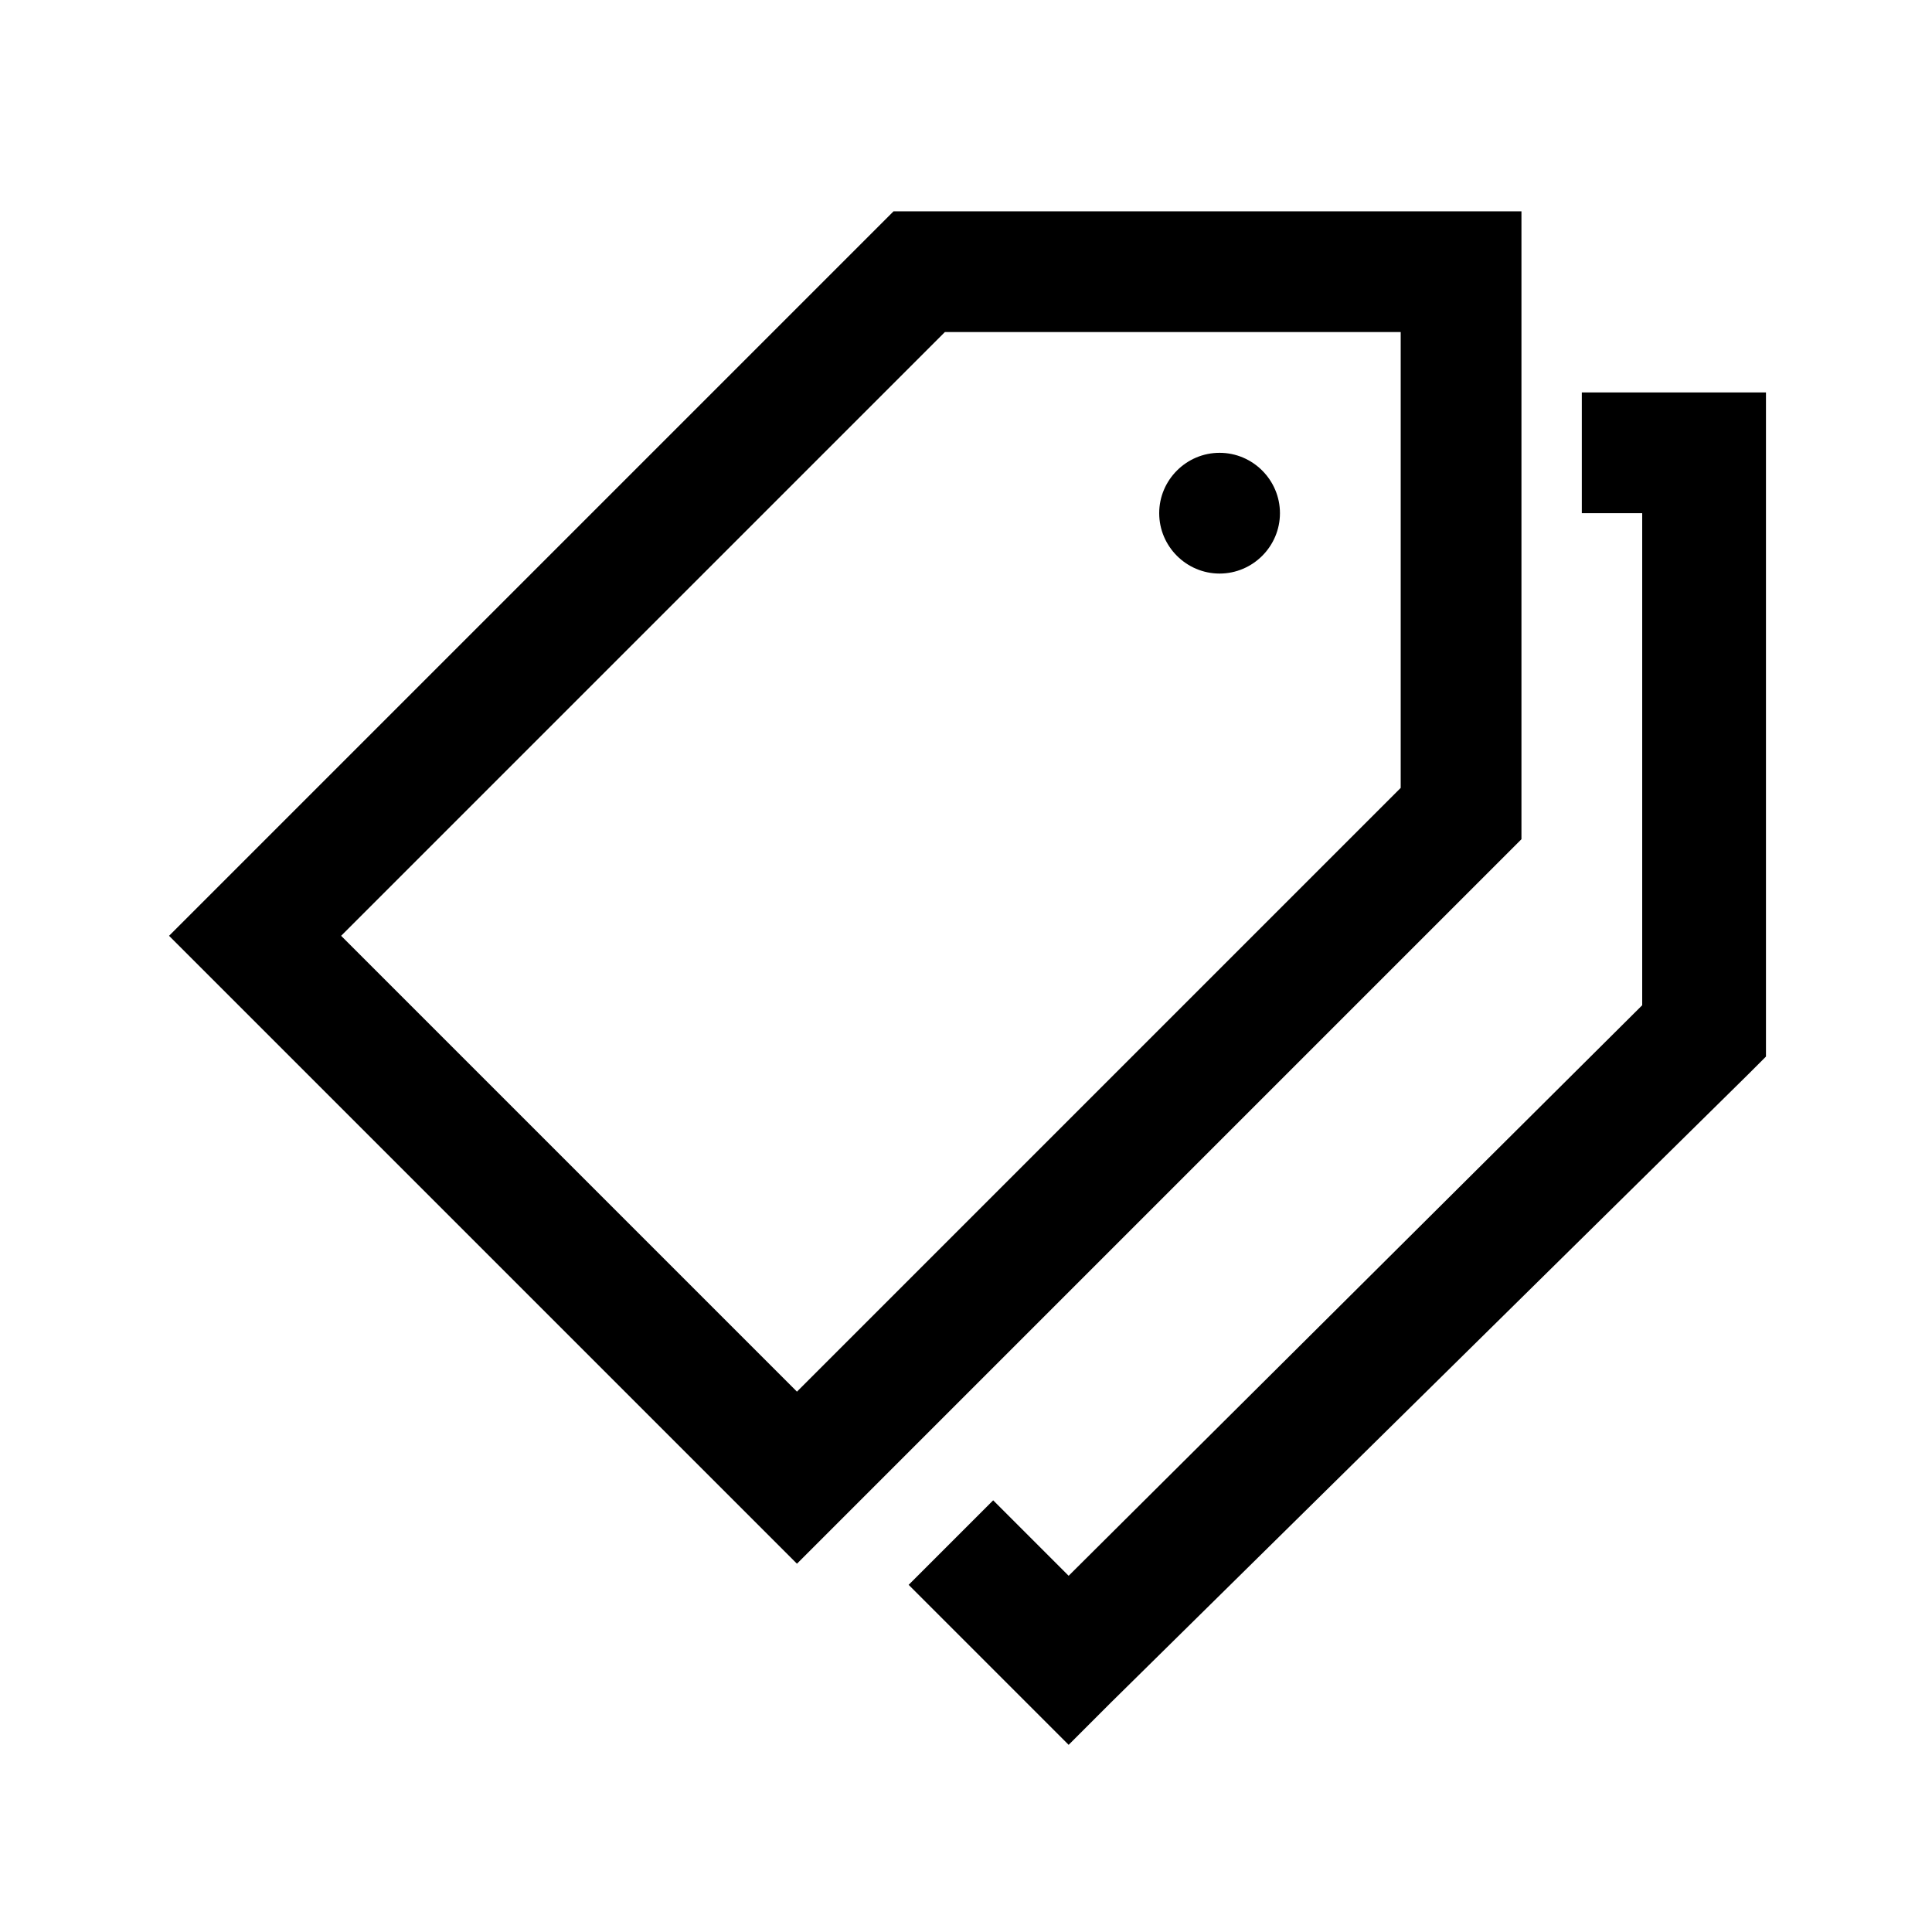 <?xml version="1.0" encoding="utf-8"?>
<!-- Generator: Adobe Illustrator 21.0.2, SVG Export Plug-In . SVG Version: 6.00 Build 0)  -->
<svg version="1.1" id="Layer_1" xmlns="http://www.w3.org/2000/svg" xmlns:xlink="http://www.w3.org/1999/xlink" x="0px" y="0px"
	 viewBox="0 0 64 64" style="enable-background:new 0 0 64 64;" xml:space="preserve">
<path d="M29.6,7L29,7.6l-22,22L5.6,31L7,32.4l18,18l1.4,1.4l1.4-1.4l22-22l0.6-0.6V7H29.6z M31.3,11h15.1v15.1l-20,20L11.3,31
	L31.3,11z M52.4,13v4h2v16.3l-19,18.9l-2.5-2.5l-2.8,2.8l3.9,3.9l1.4,1.4l1.4-1.4l21.1-20.8l0.6-0.6V13H52.4z M40.4,15
	c-1.1,0-2,0.9-2,2s0.9,2,2,2s2-0.9,2-2S41.5,15,40.4,15z"/>
</svg>

